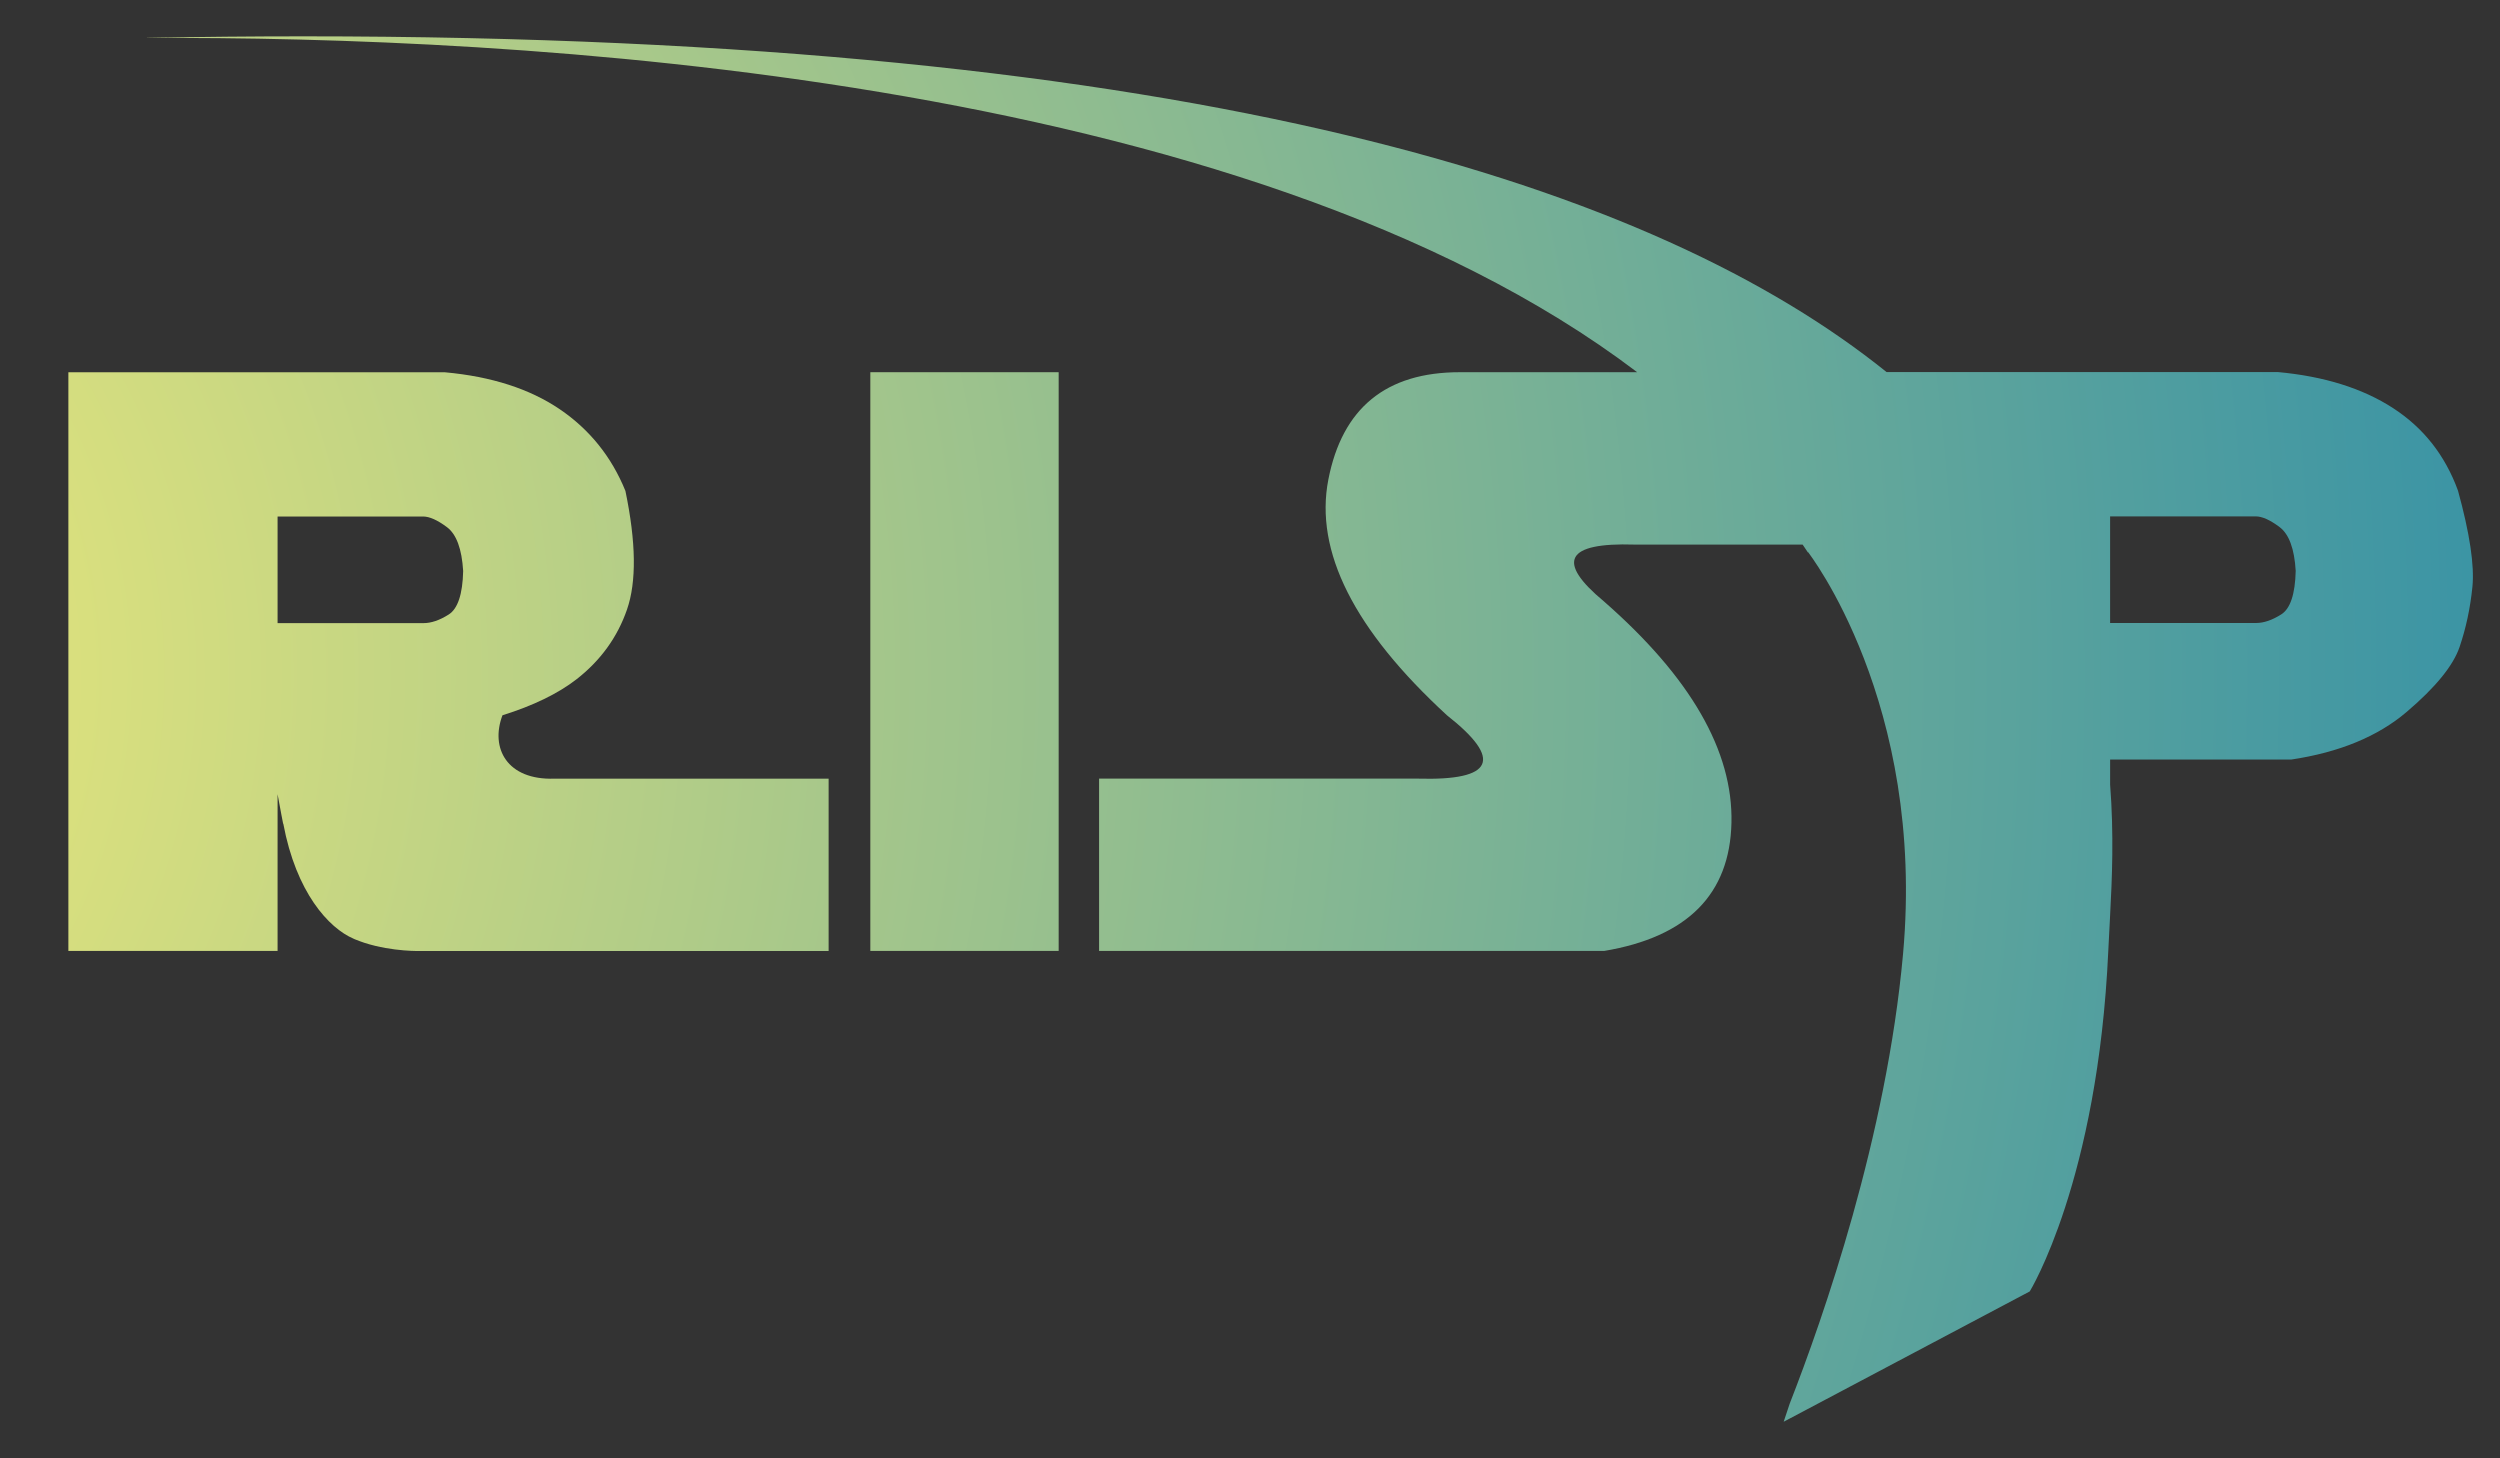 <?xml version="1.0" encoding="UTF-8" standalone="no"?>
<!-- Created with Inkscape (http://www.inkscape.org/) -->

<svg
   xmlns:dc="http://purl.org/dc/elements/1.1/"
   xmlns:cc="http://creativecommons.org/ns#"
   xmlns:rdf="http://www.w3.org/1999/02/22-rdf-syntax-ns#"
   xmlns:svg="http://www.w3.org/2000/svg"
   xmlns="http://www.w3.org/2000/svg"
   xmlns:xlink="http://www.w3.org/1999/xlink"
   xmlns:sodipodi="http://sodipodi.sourceforge.net/DTD/sodipodi-0.dtd"
   xmlns:inkscape="http://www.inkscape.org/namespaces/inkscape"
   width="60"
   height="35"
   id="svg3031"
   version="1.1"
   inkscape:version="0.48.5 r10040"
   sodipodi:docname="New document 2">
  <rect width="100%" height="100%" fill="#333333" stroke="none"/>
  <defs
     id="defs3033">
    <radialGradient
       fx="0"
       fy="0"
       cx="0"
       cy="0"
       r="1"
       gradientUnits="userSpaceOnUse"
       gradientTransform="matrix(90.102,0,0,90.102,-9.893,1033.56)"
       spreadMethod="pad"
       id="radialGradient2881">
      <stop
         style="stop-opacity:1;stop-color:#faef76"
         offset="0"
         id="stop2883" />
      <stop
         style="stop-opacity:1;stop-color:#0078b3"
         offset="1"
         id="stop2885" />
    </radialGradient>
    <radialGradient
       fx="0"
       fy="0"
       cx="0"
       cy="0"
       r="1"
       gradientUnits="userSpaceOnUse"
       gradientTransform="matrix(461.694,0,0,-461.694,6993.675,7204.135)"
       spreadMethod="pad"
       id="radialGradient2861">
      <stop
         style="stop-opacity:1;stop-color:#faef76"
         offset="0"
         id="stop2863" />
      <stop
         style="stop-opacity:1;stop-color:#0078b3"
         offset="1"
         id="stop2865" />
    </radialGradient>
    <radialGradient
       fx="0"
       fy="0"
       cx="0"
       cy="0"
       r="1"
       gradientUnits="userSpaceOnUse"
       gradientTransform="matrix(90.102,0,0,90.102,-9.893,1033.56)"
       spreadMethod="pad"
       id="radialGradient2901">
      <stop
         style="stop-opacity:1;stop-color:#faef76"
         offset="0"
         id="stop2903" />
      <stop
         style="stop-opacity:1;stop-color:#0078b3"
         offset="1"
         id="stop2905" />
    </radialGradient>
    <radialGradient
       r="1"
       fy="0"
       fx="0"
       cy="0"
       cx="0"
       spreadMethod="pad"
       gradientTransform="matrix(90.101,0,0,90.101,-9.893,1033.56)"
       gradientUnits="userSpaceOnUse"
       id="radialGradient3029"
       xlink:href="#radialGradient2861"
       inkscape:collect="always" />
  </defs>
  <sodipodi:namedview
     id="base"
     pagecolor="#ffffff"
     bordercolor="#666666"
     borderopacity="1.0"
     inkscape:pageopacity="0.0"
     inkscape:pageshadow="2"
     inkscape:zoom="3.959798"
     inkscape:cx="54.261161"
     inkscape:cy="-23.939923"
     inkscape:document-units="px"
     inkscape:current-layer="layer1"
     showgrid="false"
     inkscape:window-width="1920"
     inkscape:window-height="1142"
     inkscape:window-x="0"
     inkscape:window-y="25"
     inkscape:window-maximized="1" />
  <g
     inkscape:label="Layer 1"
     inkscape:groupmode="layer"
     id="layer1"
     transform="translate(0,-1017.362)">
    <path
       inkscape:connector-curvature="0"
       d="m 20.888,1026.295 4.52,0 0,13.889 -4.52,0 0,-13.889 z"
       style="fill:url(#radialGradient3029);stroke:none"
       id="path2867" />
    <path
       inkscape:connector-curvature="0"
       d="m 3.528,1018.274 c 8.696,-0.045 26.293,0.833 35.764,8.021 l 0,0 -4.257,0 c -1.769,0 -2.821,0.859 -3.155,2.578 l 0,0 c -0.334,1.719 0.616,3.604 2.847,5.656 l 0,0 c 1.353,1.064 1.122,1.571 -0.693,1.52 l 0,0 -7.656,0 0,4.136 12.119,0 c 2,-0.334 3.02,-1.36 3.058,-3.078 l 0,0 c 0.039,-1.719 -0.98,-3.489 -3.058,-5.309 l 0,0 c -1.16,-0.962 -0.917,-1.418 0.73,-1.366 l 0,0 4.036,0 c 0.042,0.064 0.087,0.126 0.128,0.19 l 0,0 0,-0.012 c 0,0 2.827,3.616 2.282,9.648 l 0,0 c -0.395,4.378 -1.915,8.732 -2.72,10.791 l 0,0 c -0.048,0.145 -0.097,0.289 -0.145,0.435 l 0,0 5.906,-3.128 c 0,0 1.635,-2.654 1.885,-8.176 l 0,0 0.044,-0.857 c 0.047,-0.872 0.092,-1.941 0,-3.131 l 0,0 0,-0.601 4.348,0 c 1.154,-0.173 2.078,-0.554 2.77,-1.144 l 0,0 c 0.693,-0.59 1.116,-1.109 1.269,-1.558 l 0,0 c 0.153,-0.449 0.256,-0.93 0.308,-1.443 l 0,0 c 0.051,-0.513 -0.064,-1.283 -0.346,-2.308 l 0,0 c -0.308,-0.846 -0.827,-1.507 -1.558,-1.981 l 0,0 c -0.731,-0.475 -1.655,-0.764 -2.77,-0.866 l 0,0 -9.387,0 c -5.483,-4.413 -16.4,-8.056 -37.99,-8.057 l 0,0 c -1.22,0 -2.472,0.012 -3.76,0.037 m 47.117,11.484 3.492,0 c 0.154,0 0.344,0.085 0.572,0.255 l 0,0 c 0.228,0.17 0.358,0.521 0.389,1.053 l 0,0 c -0.013,0.558 -0.129,0.906 -0.346,1.044 l 0,0 c -0.218,0.138 -0.42,0.207 -0.607,0.207 l 0,0 -3.501,0 0,-2.558 z"
       style="fill:url(#radialGradient2881);stroke:none"
       id="path2887" />
    <path
       inkscape:connector-curvature="0"
       d="m 1.641,1026.295 0,13.889 5.021,0 0,-3.761 c 0.069,0.384 0.133,0.707 0.133,0.707 l 0,0 0.004,0 c 0.308,1.651 1.09,2.506 1.687,2.761 l 0,0 c 0.008,0 0.018,0.012 0.026,0.012 l 0,0 c 0.075,0.032 0.155,0.059 0.232,0.086 l 0,0 c 0.686,0.222 1.375,0.197 1.375,0.197 l 0,0 2.984,0 c 0,0 -0.003,0 -0.004,0 l 0,0 6.788,0 0,-4.136 -6.585,0 c -1.131,0.037 -1.542,-0.729 -1.243,-1.521 l 0,0 c 0.74,-0.232 1.333,-0.52 1.777,-0.864 l 0,0 c 0.577,-0.45 0.981,-1.007 1.212,-1.674 l 0,0 c 0.231,-0.667 0.218,-1.616 -0.038,-2.847 l 0,0 c -0.334,-0.821 -0.86,-1.475 -1.578,-1.962 l 0,0 c -0.719,-0.487 -1.635,-0.783 -2.751,-0.885 l 0,0 -9.041,0 z m 5.021,3.463 3.491,0 c 0.155,0 0.345,0.085 0.573,0.255 l 0,0 c 0.228,0.17 0.358,0.521 0.39,1.053 l 0,0 c -0.013,0.558 -0.129,0.906 -0.347,1.044 l 0,0 c -0.218,0.138 -0.42,0.207 -0.606,0.207 l 0,0 -3.501,0 0,-2.558 z"
       style="fill:url(#radialGradient2901);stroke:none"
       id="path2907" />
  </g>
</svg>
